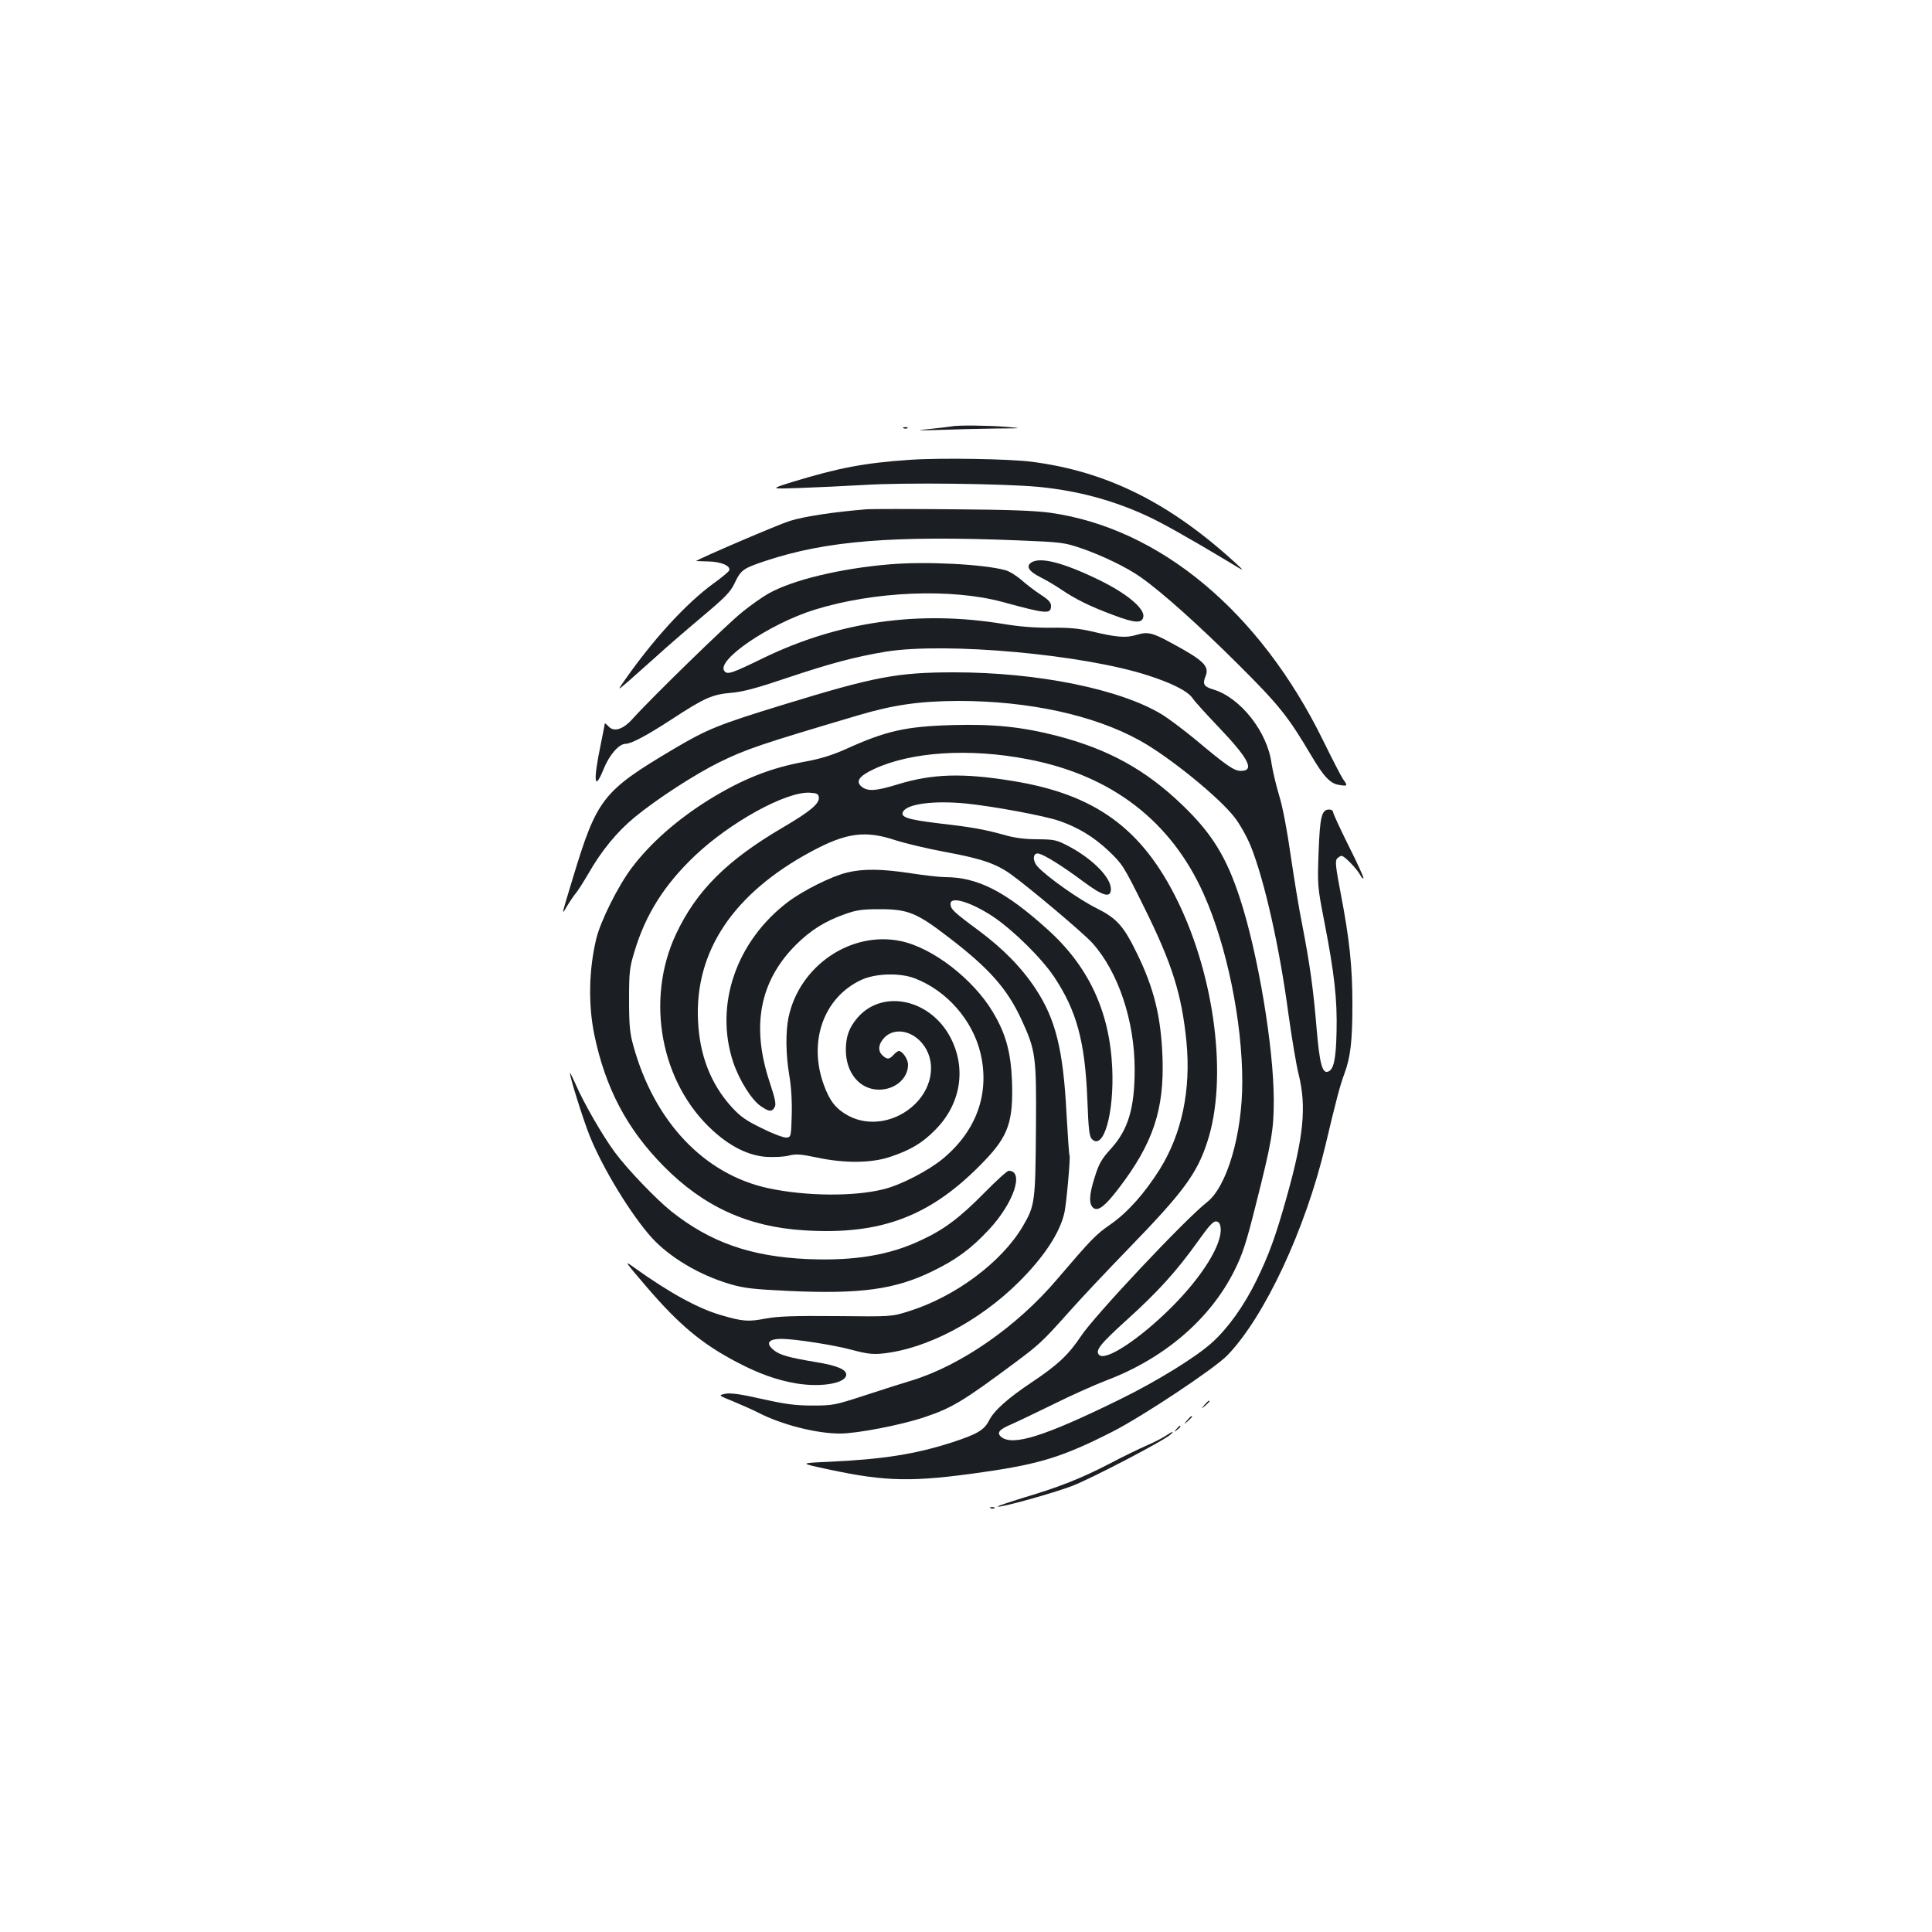 <?xml version="1.0" standalone="no"?>
<!DOCTYPE svg PUBLIC "-//W3C//DTD SVG 20010904//EN"
 "http://www.w3.org/TR/2001/REC-SVG-20010904/DTD/svg10.dtd">
<svg version="1.0" xmlns="http://www.w3.org/2000/svg"
 width="1000pt" height="1000pt" viewBox="0 0 1000 1000"
 preserveAspectRatio="xMidYMid meet">
<g transform="translate(0,1000) scale(0.1,-0.1)"
fill="#1b1f23" stroke="none">
<path d="M4925 7793 c-11 -2 -60 -8 -110 -13 -82 -8 -77 -9 55 -5 80 3 208 6
285 7 140 1 140 1 50 9 -95 7 -246 9 -280 2z"/>
<path d="M4678 7783 c7 -3 16 -2 19 1 4 3 -2 6 -13 5 -11 0 -14 -3 -6 -6z"/>
<path d="M4710 7620 c-235 -16 -368 -41 -610 -115 -115 -36 -115 -36 35 -31
83 3 236 10 340 16 208 13 715 7 900 -10 203 -20 383 -68 563 -151 78 -36 220
-116 420 -236 87 -53 87 -53 37 -7 -341 312 -666 474 -1055 524 -114 15 -475
21 -630 10z"/>
<path d="M4485 7364 c-171 -14 -322 -37 -396 -60 -61 -19 -469 -194 -486 -208
-1 0 27 -1 62 -2 67 -1 119 -23 109 -47 -2 -6 -39 -37 -81 -67 -143 -104 -318
-295 -473 -520 -23 -33 -21 -32 34 15 32 28 97 86 145 129 47 43 152 134 233
202 125 105 150 131 172 179 32 66 44 74 162 113 311 103 658 131 1304 105
224 -9 239 -11 327 -41 108 -37 238 -100 308 -150 112 -79 301 -249 501 -448
216 -215 261 -272 380 -473 66 -112 100 -148 147 -154 43 -7 44 -5 18 31 -10
15 -57 106 -104 202 -327 665 -844 1096 -1411 1176 -81 11 -218 16 -506 18
-217 2 -417 2 -445 0z"/>
<path d="M5336 7087 c-26 -19 -10 -45 48 -74 28 -14 76 -42 107 -63 76 -52
154 -90 273 -134 111 -42 149 -44 154 -7 6 42 -87 120 -229 189 -187 91 -308
122 -353 89z"/>
<path d="M4605 7079 c-254 -21 -503 -81 -627 -151 -32 -18 -93 -61 -136 -96
-74 -58 -475 -449 -568 -553 -50 -56 -98 -70 -126 -37 -10 11 -18 16 -18 12 0
-5 -9 -49 -19 -99 -42 -200 -36 -258 14 -134 29 72 79 129 113 129 30 0 113
45 242 129 165 108 207 127 305 135 60 5 131 24 285 76 230 77 354 110 515
137 312 50 1024 -14 1360 -124 123 -40 202 -80 227 -116 12 -18 74 -86 138
-153 154 -162 186 -224 112 -224 -34 0 -72 26 -232 160 -64 53 -143 112 -176
132 -215 131 -643 218 -1074 218 -295 0 -412 -22 -884 -167 -339 -104 -395
-127 -566 -228 -371 -220 -400 -257 -525 -670 -61 -201 -60 -196 -30 -145 15
25 35 54 44 65 10 11 40 58 67 104 67 118 149 217 239 291 118 97 312 222 437
284 141 69 212 93 718 243 185 55 319 74 520 75 364 0 701 -73 938 -204 152
-83 416 -298 494 -401 26 -34 63 -100 82 -147 71 -177 149 -523 195 -869 17
-121 40 -262 53 -313 41 -166 26 -321 -63 -637 -56 -200 -92 -298 -156 -429
-63 -129 -145 -244 -227 -319 -83 -76 -287 -202 -481 -297 -387 -190 -552
-242 -612 -194 -26 21 -12 39 50 65 34 15 134 63 222 106 88 44 211 99 274
123 300 114 537 319 661 569 41 82 61 143 109 335 84 332 94 393 94 545 0 274
-82 761 -175 1045 -70 215 -146 337 -298 483 -190 183 -383 289 -648 358 -183
47 -328 62 -542 56 -244 -7 -345 -30 -558 -127 -66 -29 -127 -48 -204 -62
-178 -32 -325 -90 -501 -199 -162 -101 -302 -224 -398 -352 -70 -93 -161 -275
-183 -367 -38 -159 -42 -338 -10 -495 57 -275 168 -488 359 -681 205 -208 435
-314 725 -332 403 -26 661 73 935 359 125 130 150 205 143 414 -6 150 -32 244
-98 355 -102 172 -313 335 -478 369 -258 54 -526 -129 -581 -397 -15 -74 -14
-189 4 -296 10 -56 15 -135 13 -206 -3 -112 -4 -115 -26 -118 -13 -2 -68 18
-126 47 -85 41 -113 61 -159 111 -108 119 -166 268 -174 446 -18 360 183 660
587 877 180 97 279 110 435 58 50 -16 166 -44 259 -61 185 -34 261 -60 338
-115 100 -72 376 -305 422 -356 134 -149 219 -403 219 -654 0 -200 -33 -312
-123 -411 -48 -53 -62 -76 -84 -148 -30 -92 -31 -143 -4 -160 24 -15 60 14
126 100 181 236 239 411 229 684 -8 209 -44 355 -132 535 -70 144 -105 182
-211 235 -87 43 -252 159 -302 213 -29 31 -27 74 3 69 29 -5 125 -65 231 -144
103 -77 144 -88 144 -40 0 60 -93 154 -213 219 -68 36 -77 38 -167 39 -64 0
-120 7 -170 22 -109 30 -171 41 -346 61 -156 19 -197 32 -179 61 24 40 161 57
325 41 139 -14 405 -63 483 -90 98 -34 179 -83 256 -156 71 -68 77 -77 181
-287 147 -296 196 -452 221 -699 24 -249 -23 -476 -138 -661 -78 -124 -165
-222 -253 -284 -80 -55 -101 -78 -279 -286 -207 -244 -497 -445 -751 -523 -47
-14 -157 -49 -245 -78 -154 -50 -164 -52 -270 -52 -88 0 -140 7 -261 34 -110
25 -161 32 -189 27 -38 -8 -38 -8 41 -40 43 -18 102 -44 129 -58 123 -63 301
-108 423 -108 88 0 316 44 435 84 144 48 202 83 472 284 126 94 142 109 283
267 64 72 201 217 304 323 283 292 353 386 407 552 106 322 41 848 -153 1245
-184 377 -427 554 -856 623 -257 42 -415 37 -594 -18 -113 -35 -155 -37 -186
-12 -33 27 -14 55 63 91 192 90 494 110 798 51 433 -83 741 -320 910 -699 119
-267 199 -657 199 -971 0 -271 -79 -541 -182 -622 -114 -89 -584 -589 -653
-694 -64 -96 -120 -149 -258 -241 -121 -81 -192 -144 -218 -196 -25 -49 -61
-70 -189 -112 -192 -62 -359 -88 -635 -101 -160 -7 -160 -7 -5 -40 299 -64
436 -66 803 -13 292 42 409 79 662 207 158 80 531 328 598 397 193 200 404
652 507 1085 54 228 76 313 98 371 32 86 42 168 42 359 0 198 -15 340 -61 578
-25 131 -29 165 -19 177 7 8 18 15 24 15 15 0 79 -67 96 -98 6 -13 14 -21 17
-18 3 3 -31 78 -76 167 -44 89 -81 168 -81 176 0 7 -9 13 -20 13 -39 0 -48
-35 -55 -220 -6 -173 -6 -177 29 -357 53 -273 68 -406 64 -573 -3 -144 -15
-198 -45 -207 -29 -10 -43 44 -58 220 -17 207 -35 335 -75 542 -17 83 -43 245
-60 361 -18 127 -41 248 -59 306 -16 53 -34 129 -40 169 -22 162 -161 338
-300 380 -50 15 -58 28 -41 69 21 52 -10 82 -177 172 -99 54 -122 59 -180 42
-55 -17 -103 -13 -233 18 -65 15 -115 20 -210 19 -84 -1 -166 6 -250 20 -435
71 -849 12 -1239 -177 -164 -80 -186 -87 -201 -68 -47 55 232 245 466 318 309
96 709 112 974 40 227 -62 250 -64 250 -20 0 18 -13 32 -52 57 -29 19 -74 53
-100 76 -26 23 -65 47 -85 52 -115 31 -411 46 -598 30z m-367 -1205 c5 -33
-43 -73 -186 -157 -290 -170 -448 -328 -553 -552 -160 -341 -79 -773 192
-1018 91 -83 186 -129 276 -135 40 -2 92 0 117 7 37 9 60 7 143 -10 143 -31
285 -30 383 4 104 35 164 71 229 137 135 134 165 321 79 483 -105 196 -349
248 -478 101 -45 -52 -62 -98 -62 -170 1 -119 73 -204 172 -204 83 0 150 58
150 129 0 29 -29 71 -48 71 -5 0 -17 -9 -27 -20 -22 -24 -33 -25 -57 -3 -26
24 -22 60 11 94 51 50 138 36 194 -31 73 -87 58 -221 -36 -314 -96 -94 -238
-119 -346 -61 -65 36 -96 75 -127 160 -82 225 0 453 194 543 73 34 199 38 277
8 165 -63 299 -216 340 -387 49 -208 -20 -401 -194 -546 -75 -62 -217 -136
-306 -158 -153 -39 -404 -37 -599 5 -332 72 -590 345 -698 738 -18 64 -22 105
-22 237 0 146 3 168 28 250 58 193 155 346 314 497 183 173 470 331 592 325
37 -2 46 -6 48 -23z m2080 -2231 c8 -84 -95 -250 -253 -408 -165 -165 -342
-282 -376 -248 -22 22 5 56 143 181 163 147 259 254 367 405 58 82 81 107 96
105 14 -2 21 -12 23 -35z"/>
<path d="M4385 5484 c-82 -20 -226 -92 -306 -152 -269 -204 -382 -534 -284
-830 32 -94 96 -197 145 -229 41 -28 56 -29 70 -3 8 15 2 43 -25 125 -98 292
-54 526 135 715 76 75 148 121 252 158 62 22 89 26 183 26 145 0 191 -19 357
-147 209 -160 301 -265 374 -422 75 -163 79 -189 76 -570 -3 -378 -5 -395 -69
-504 -110 -185 -349 -363 -589 -438 -89 -28 -89 -28 -374 -25 -223 2 -303 -1
-368 -13 -88 -17 -117 -15 -227 17 -122 35 -271 117 -455 249 -51 37 -48 32
66 -101 169 -197 286 -295 467 -390 114 -60 209 -94 311 -111 131 -21 256 2
256 46 0 27 -48 47 -158 65 -142 24 -184 36 -216 61 -45 36 -30 59 39 59 69 0
273 -32 365 -57 75 -20 107 -24 156 -19 228 23 501 166 706 369 133 132 216
259 238 363 11 56 31 284 26 293 -3 4 -9 103 -16 221 -17 327 -56 484 -159
641 -73 111 -169 209 -300 306 -127 94 -141 108 -141 135 0 41 106 9 221 -67
104 -70 250 -214 315 -311 117 -176 160 -335 172 -634 6 -156 10 -193 24 -206
60 -60 115 133 105 366 -13 294 -122 529 -338 722 -216 195 -359 267 -525 268
-28 0 -109 9 -180 20 -150 23 -245 24 -329 4z"/>
<path d="M2950 4446 c0 -22 65 -231 102 -325 68 -169 214 -408 322 -528 94
-102 245 -192 403 -239 75 -22 120 -27 308 -36 369 -17 549 8 741 102 124 60
201 117 293 216 128 137 184 304 102 304 -8 0 -64 -51 -125 -113 -127 -129
-209 -191 -328 -246 -164 -78 -346 -108 -588 -98 -293 13 -502 86 -704 246
-80 64 -228 218 -293 306 -62 83 -164 260 -204 354 -16 36 -29 62 -29 57z"/>
<path d="M6234 2728 c-19 -23 -19 -23 4 -4 21 18 27 26 19 26 -2 0 -12 -10
-23 -22z"/>
<path d="M6144 2648 c-19 -23 -19 -23 4 -4 12 11 22 21 22 23 0 8 -8 2 -26
-19z"/>
<path d="M6089 2603 c-13 -16 -12 -17 4 -4 9 7 17 15 17 17 0 8 -8 3 -21 -13z"/>
<path d="M6030 2566 c-19 -12 -64 -35 -100 -50 -36 -16 -119 -56 -185 -91
-147 -76 -259 -121 -444 -176 -77 -24 -139 -44 -137 -47 9 -8 287 69 386 107
101 39 480 237 510 267 20 19 11 17 -30 -10z"/>
<path d="M5128 2193 c7 -3 16 -2 19 1 4 3 -2 6 -13 5 -11 0 -14 -3 -6 -6z"/>
</g>
</svg>
